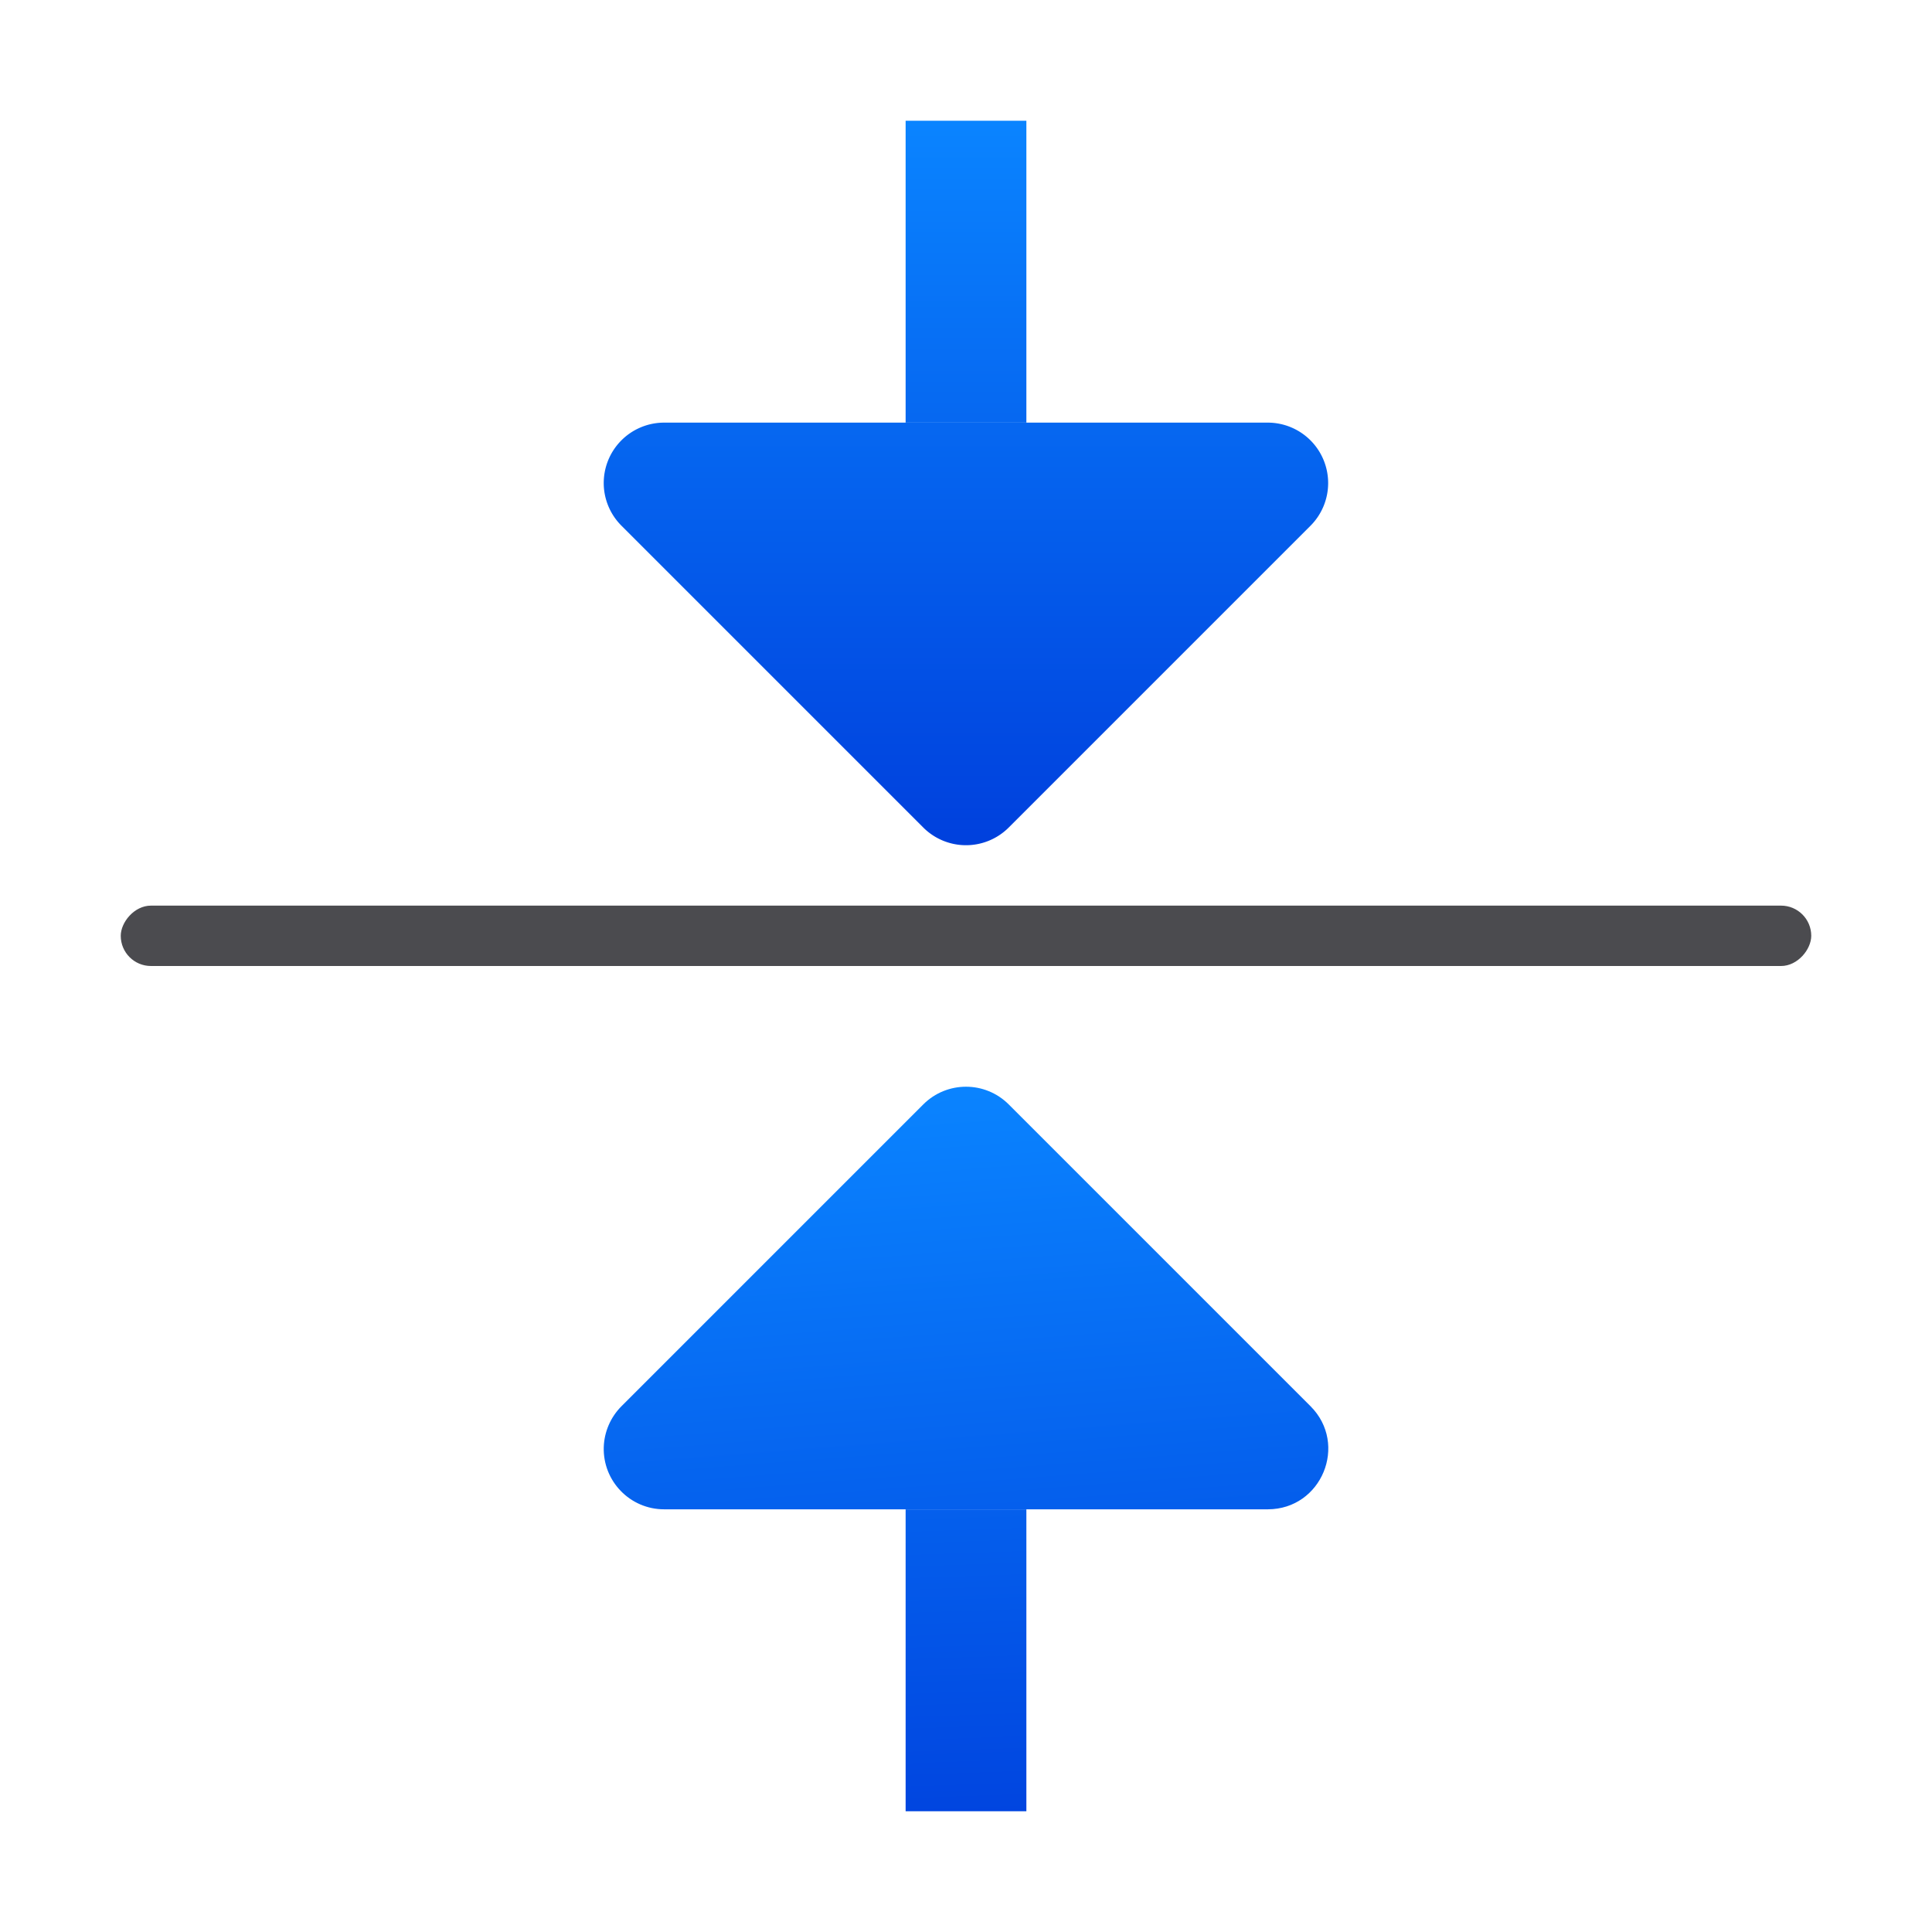 <svg viewBox="0 0 32 32" xmlns="http://www.w3.org/2000/svg" xmlns:xlink="http://www.w3.org/1999/xlink"><linearGradient id="a" gradientTransform="translate(-1.028 -.01)" gradientUnits="userSpaceOnUse" x1="17.028" x2="30.028" xlink:href="#b" y1="23.01" y2="22.01"/><linearGradient id="b" gradientTransform="translate(-26.983 -6.983)" gradientUnits="userSpaceOnUse" x1="14" x2="13.797" y1="22" y2="2.136"><stop offset="0" stop-color="#0040dd"/><stop offset="1" stop-color="#0a84ff"/></linearGradient><linearGradient id="c" gradientTransform="matrix(-1 0 0 1 63.028 -.01)" gradientUnits="userSpaceOnUse" x1="30.028" x2="18.028" xlink:href="#b" y1="22.01" y2="22.01"/><linearGradient id="d" gradientTransform="matrix(.667 0 0 1 5.333 0)" gradientUnits="userSpaceOnUse" x1="16" x2="35.5" xlink:href="#b" y1="23" y2="22"/><linearGradient id="e" gradientTransform="matrix(.667 0 0 1 28.333 0)" gradientUnits="userSpaceOnUse" x1="7" x2="25" xlink:href="#b" y1="22" y2="22"/><g stroke-linecap="round" stroke-width="2" transform="matrix(0 -1 1 0 -7 47)"><path d="m23.03 17c.255.008.497.113.678.293l5 5c.39.391.39 1.023 0 1.414l-5 5c-.63.628-1.705.183-1.707-.707v-10c0-.564.466-1.016 1.029-1z" fill="url(#a)"/><path d="m38.971 17a1.001 1.001 0 0 0 -.678.293l-5 5a1.001 1.001 0 0 0 0 1.414l5 5a1.001 1.001 0 0 0 1.707-.707v-10a1.001 1.001 0 0 0 -1.029-1z" fill="url(#c)"/><g stroke-width="1.633"><path d="m17 22h5v2h-5z" fill="url(#d)"/><path d="m40 22h5v2h-5z" fill="url(#e)"/></g></g><rect fill="#4b4b4f" height="1" ry=".5" transform="scale(1 -1)" width="28" x="2" y="-16"/></svg>